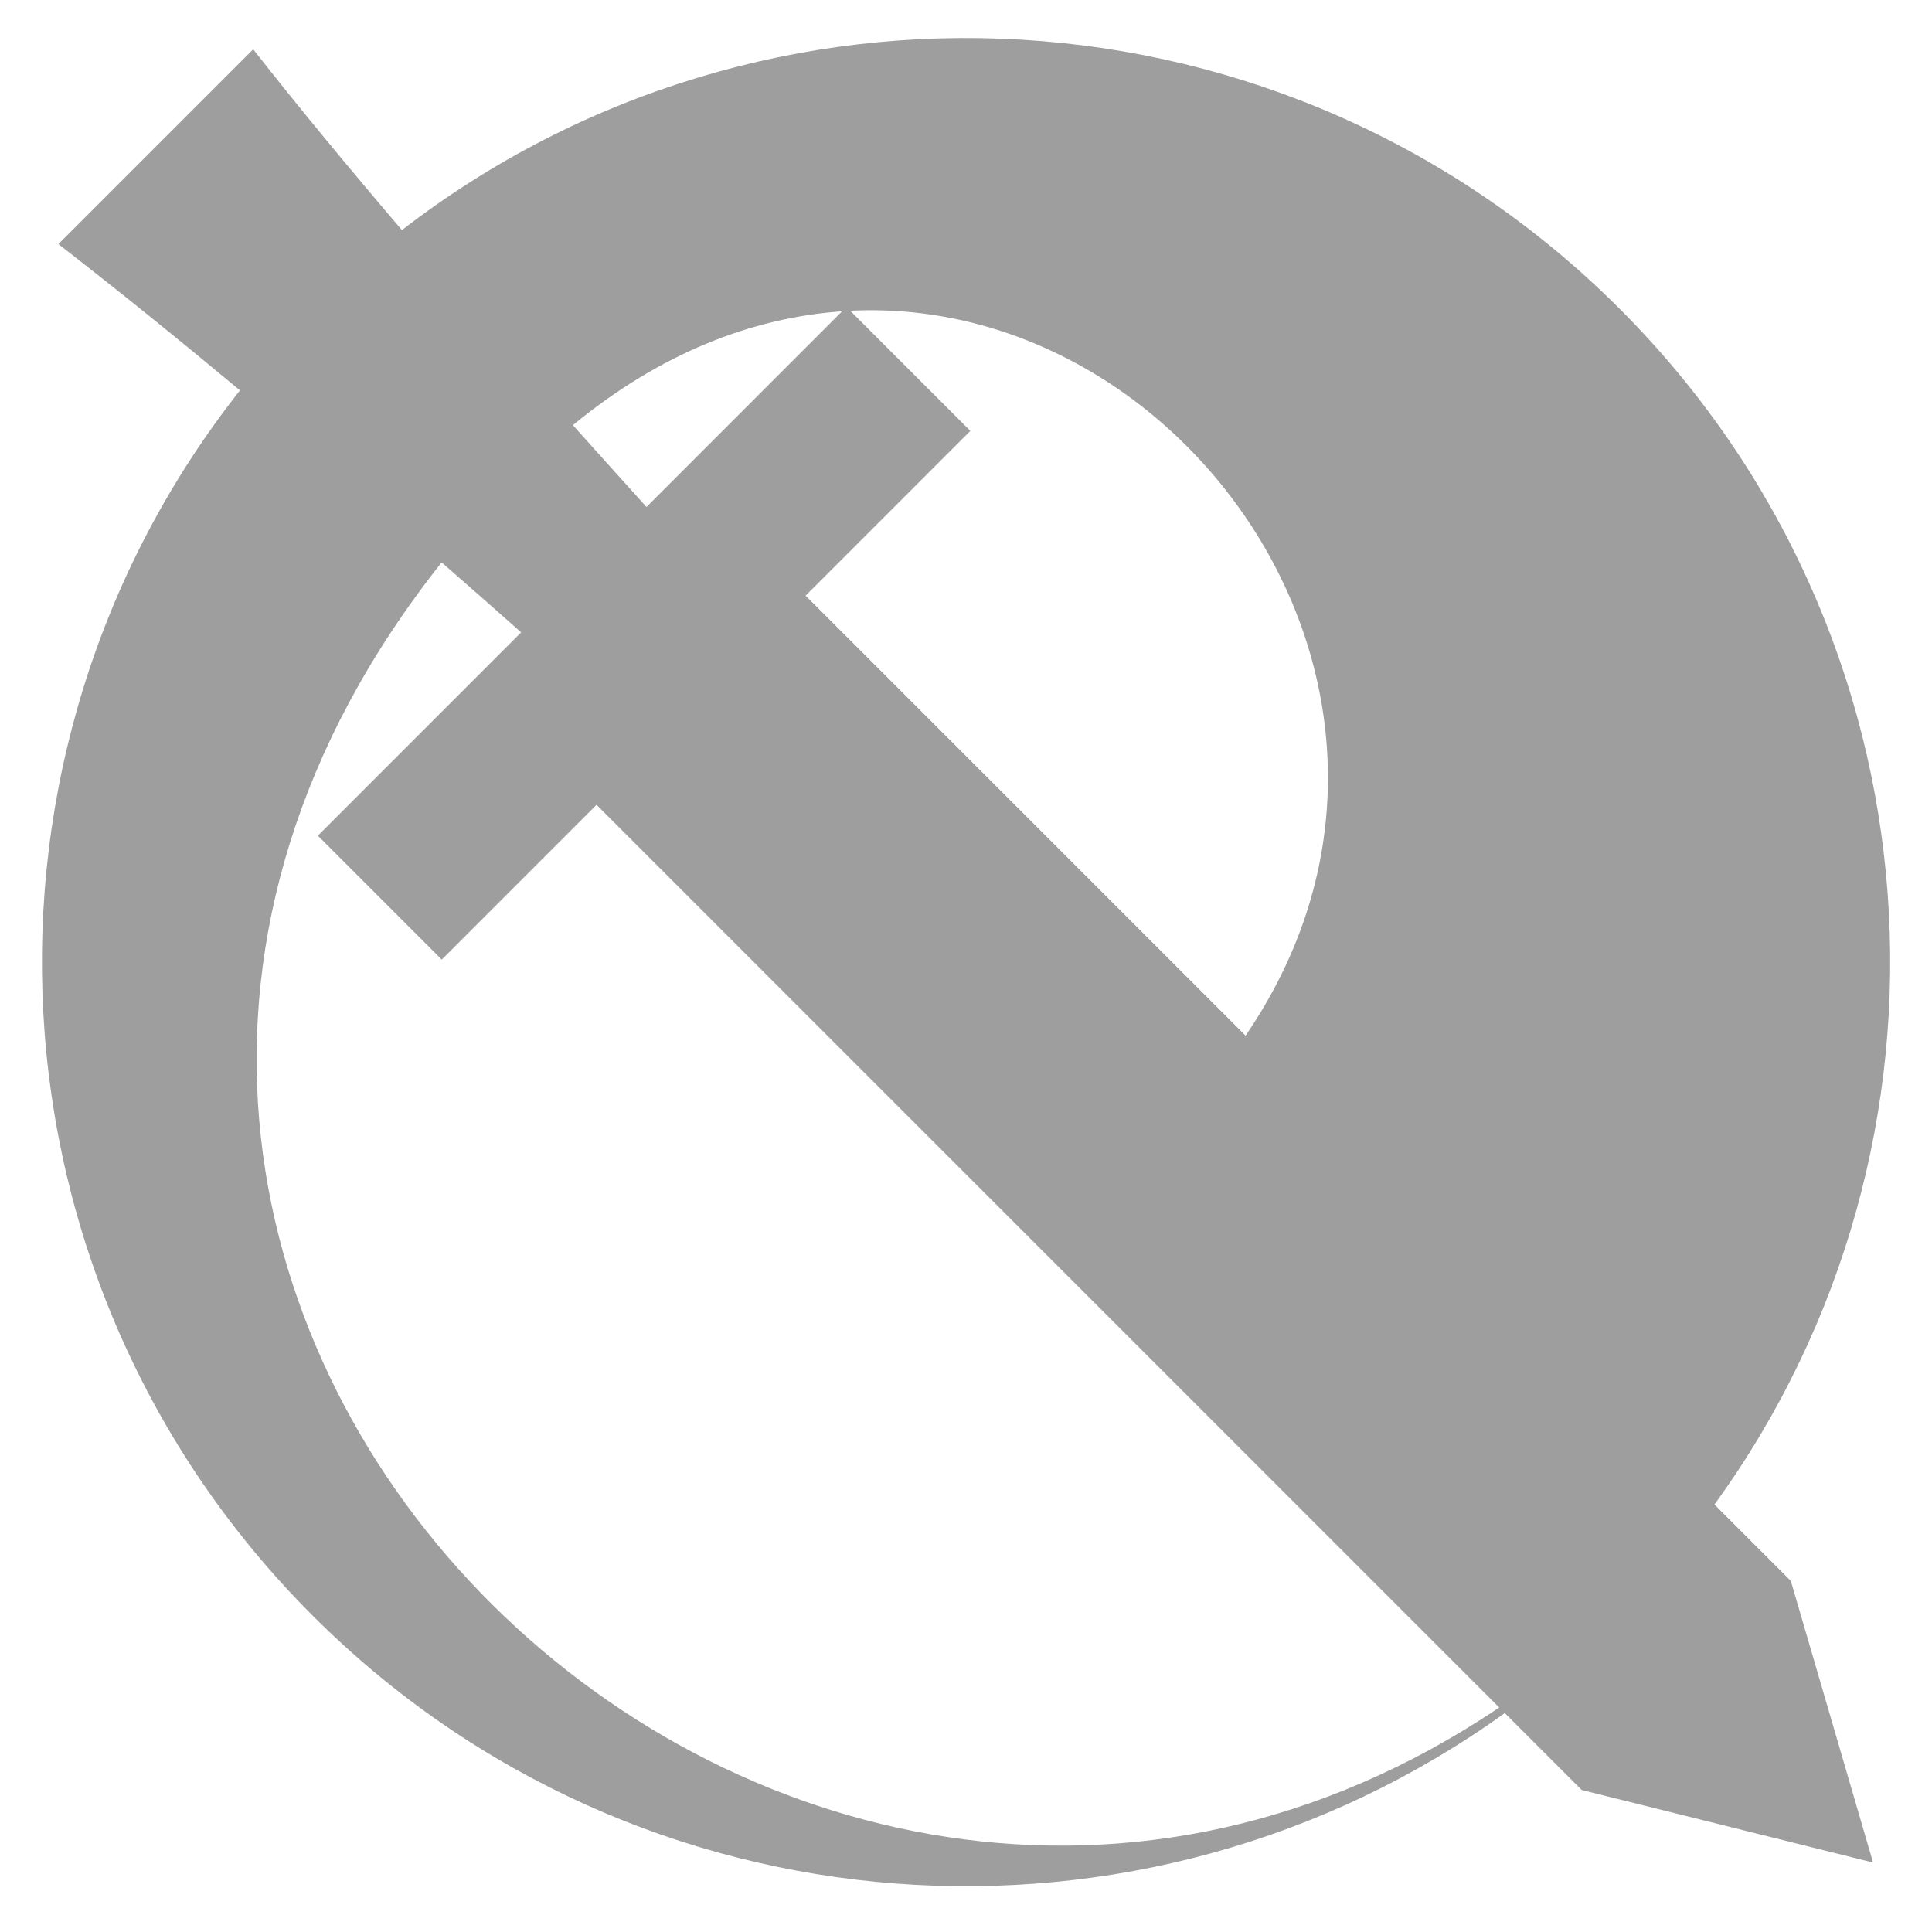<?xml version="1.0" encoding="utf-8"?>

<!-- License: GPL. Made by nagoshiashumari: https://github.com/nagoshiashumari/Rpg-Awesome -->
<svg fill="#9e9e9e86" width="800px" height="800px" viewBox="0 0 32 32" version="1.1" xmlns="http://www.w3.org/2000/svg">
<title>spinning_sword</title>
<path d="M28.396 24.92c4.349-5.985 3.826-14.41-1.571-19.807-5.507-5.507-14.165-5.94-20.168-1.302-0.869-1.018-1.71-2.033-2.463-2.995l-3.227 3.227c0.962 0.745 1.983 1.57 3.008 2.423-4.743 6.008-4.343 14.748 1.203 20.293 5.379 5.379 13.765 5.917 19.746 1.615l1.274 1.274 4.826 1.202-1.362-4.665-1.266-1.266zM20.631 17.154l-7.288-7.288 2.729-2.729-1.99-1.99c5.647-0.282 10.325 6.479 6.549 12.006zM13.949 5.155l-3.241 3.242c-0.394-0.436-0.802-0.889-1.219-1.355 1.461-1.204 2.991-1.784 4.461-1.886zM7.315 9.315c0.453 0.395 0.894 0.784 1.317 1.159l-3.367 3.368 2.052 2.052 2.563-2.564 14.952 14.952c-11.952 8.045-27.183-6.773-17.517-18.967z"></path>
</svg>